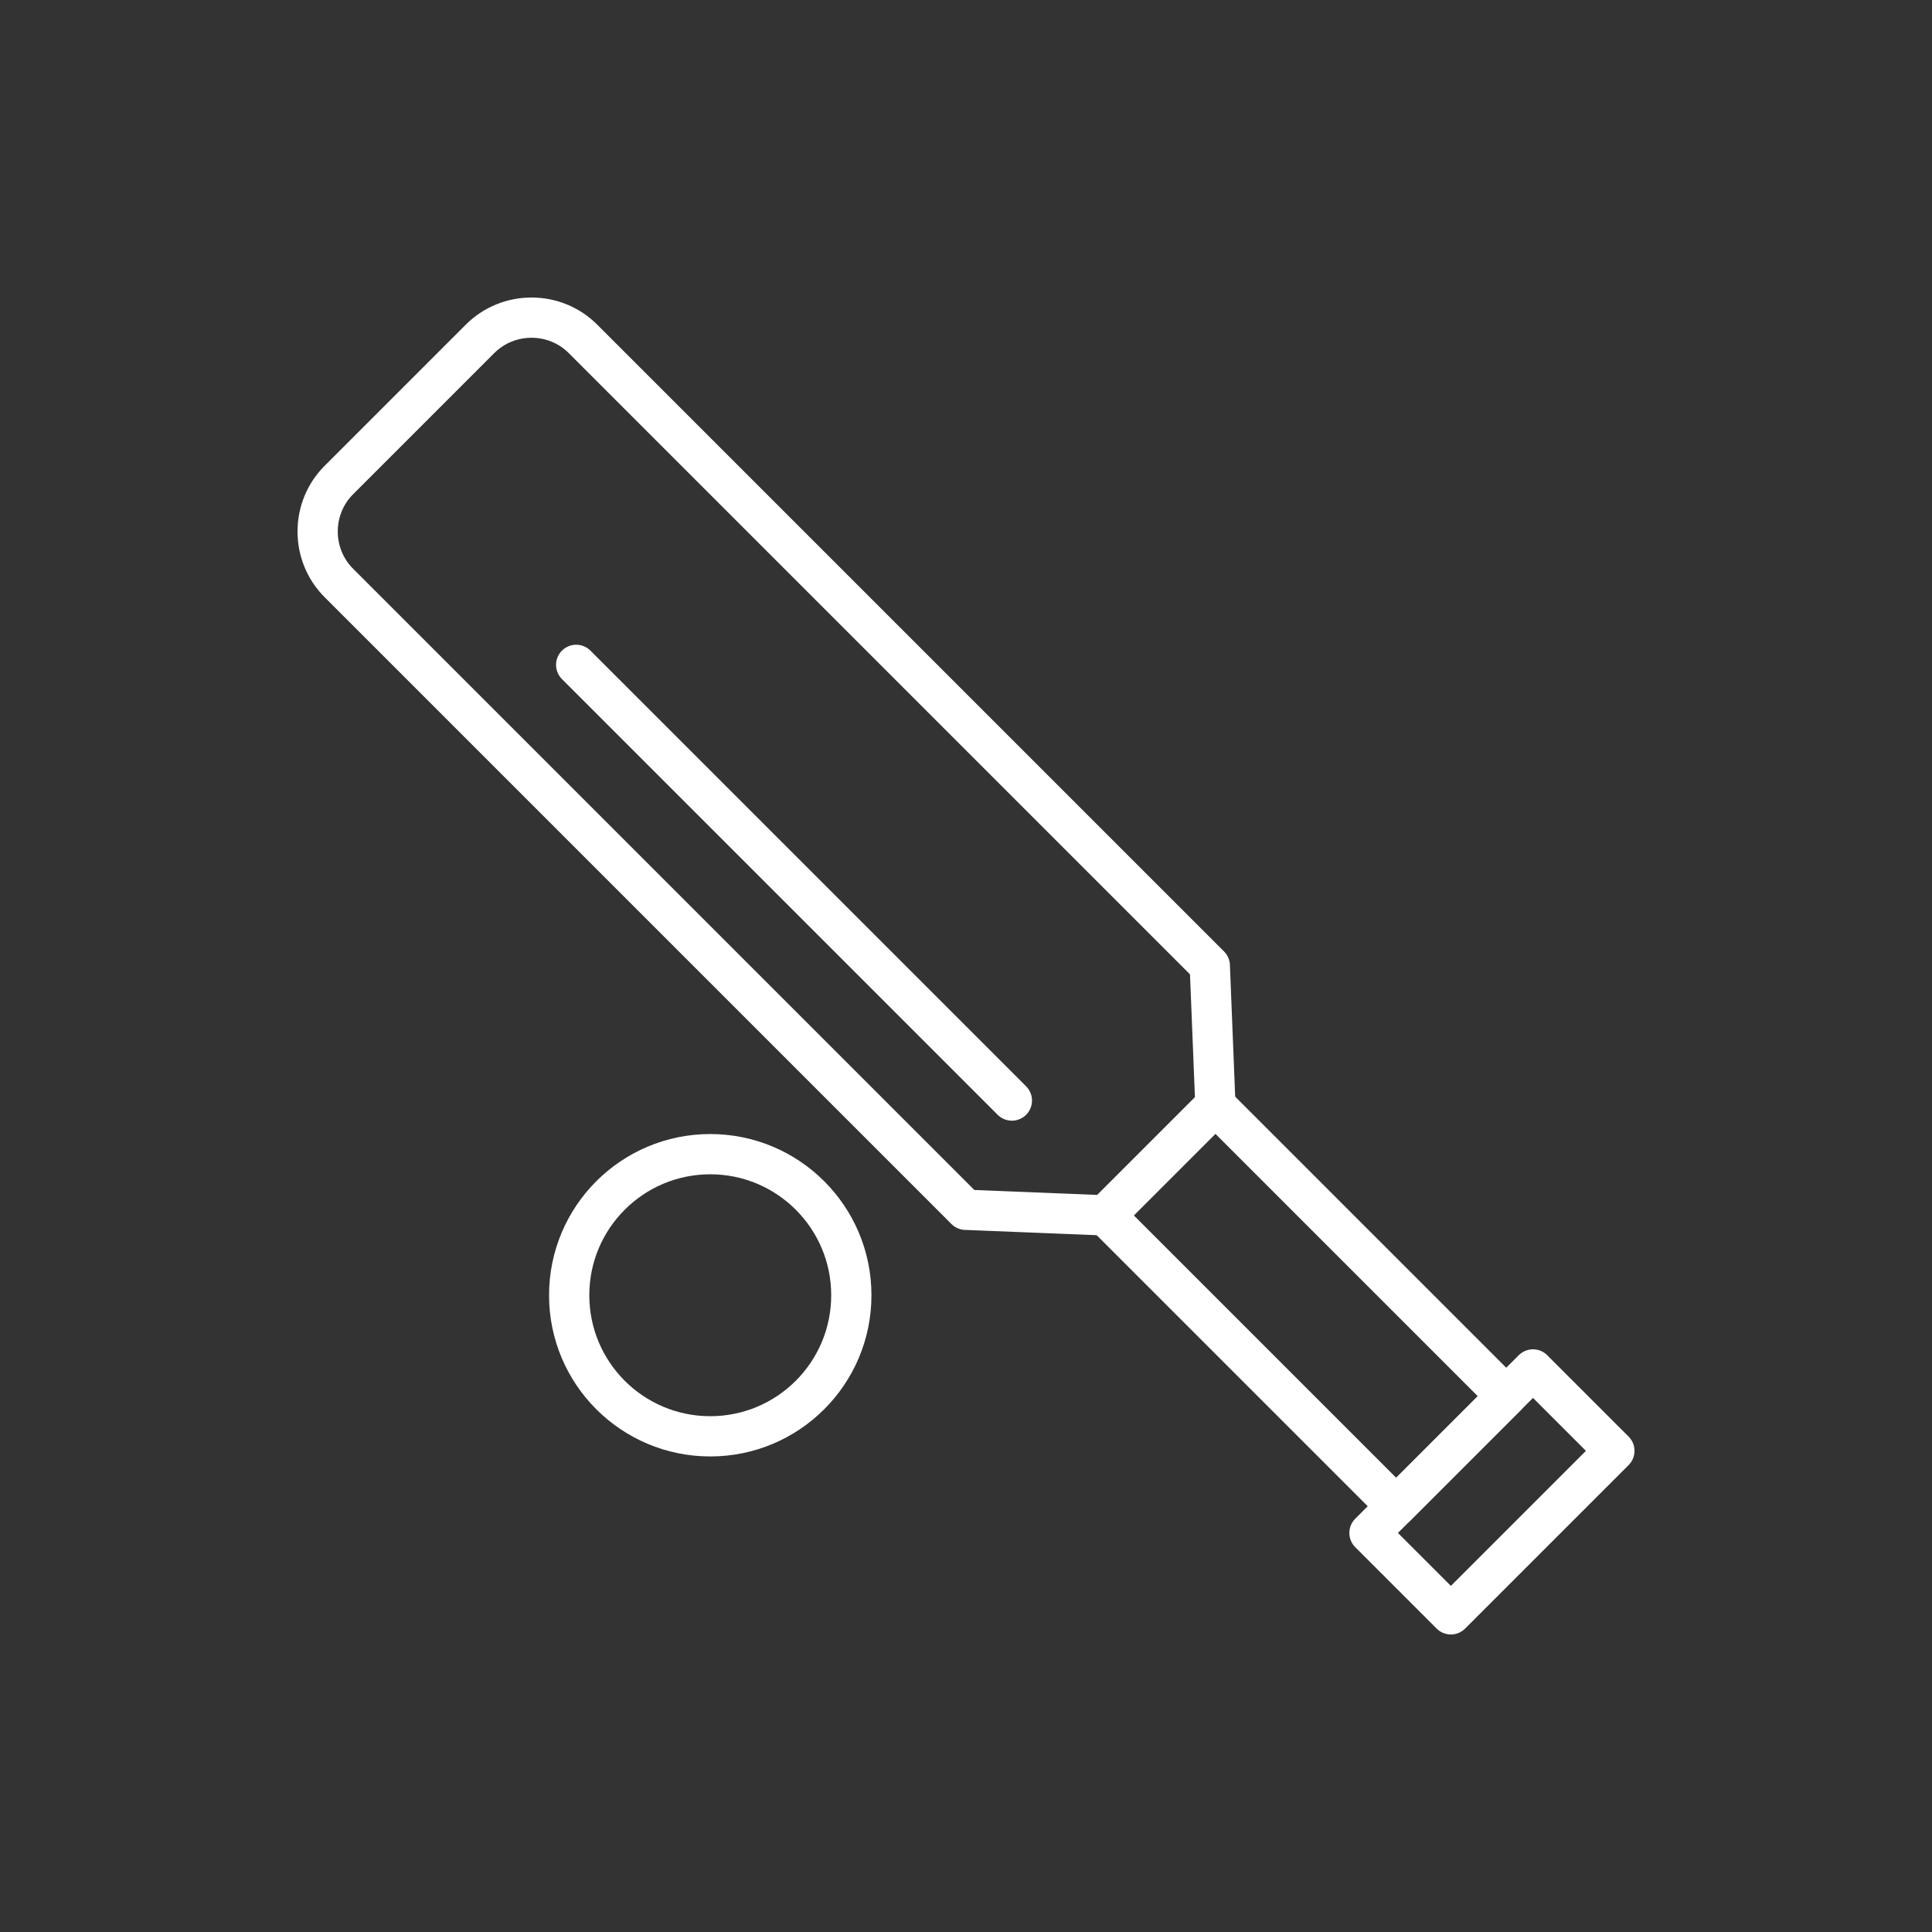 <?xml version="1.0" encoding="UTF-8"?><svg id="b" xmlns="http://www.w3.org/2000/svg" viewBox="0 0 48 48"><rect x="0" y="0" width="48" height="48" fill="#333333" stroke="none"/><defs><style>.c{fill:none;stroke:#fff;stroke-linecap:round;stroke-linejoin:round;}</style></defs><path class="c" d="M14.484,8.419c-.703-.703-1.854-.703-2.558,0l-3.507,3.507c-.703.703-.703,1.854,0,2.558l15.573,15.573,3.47.139,2.734-2.734-.139-3.47-15.573-15.573Z"/><rect class="c" x="30.509" y="27.332" width="3.866" height="10.22" transform="translate(-13.438 32.442) rotate(-45)"/><rect class="c" x="34.194" y="35.636" width="5.745" height="2.86" transform="translate(-15.353 37.066) rotate(-45)"/><circle class="c" cx="17.646" cy="32.18" r="3.505"/><line class="c" x1="14.315" y1="16.518" x2="25.14" y2="27.343"/></svg>